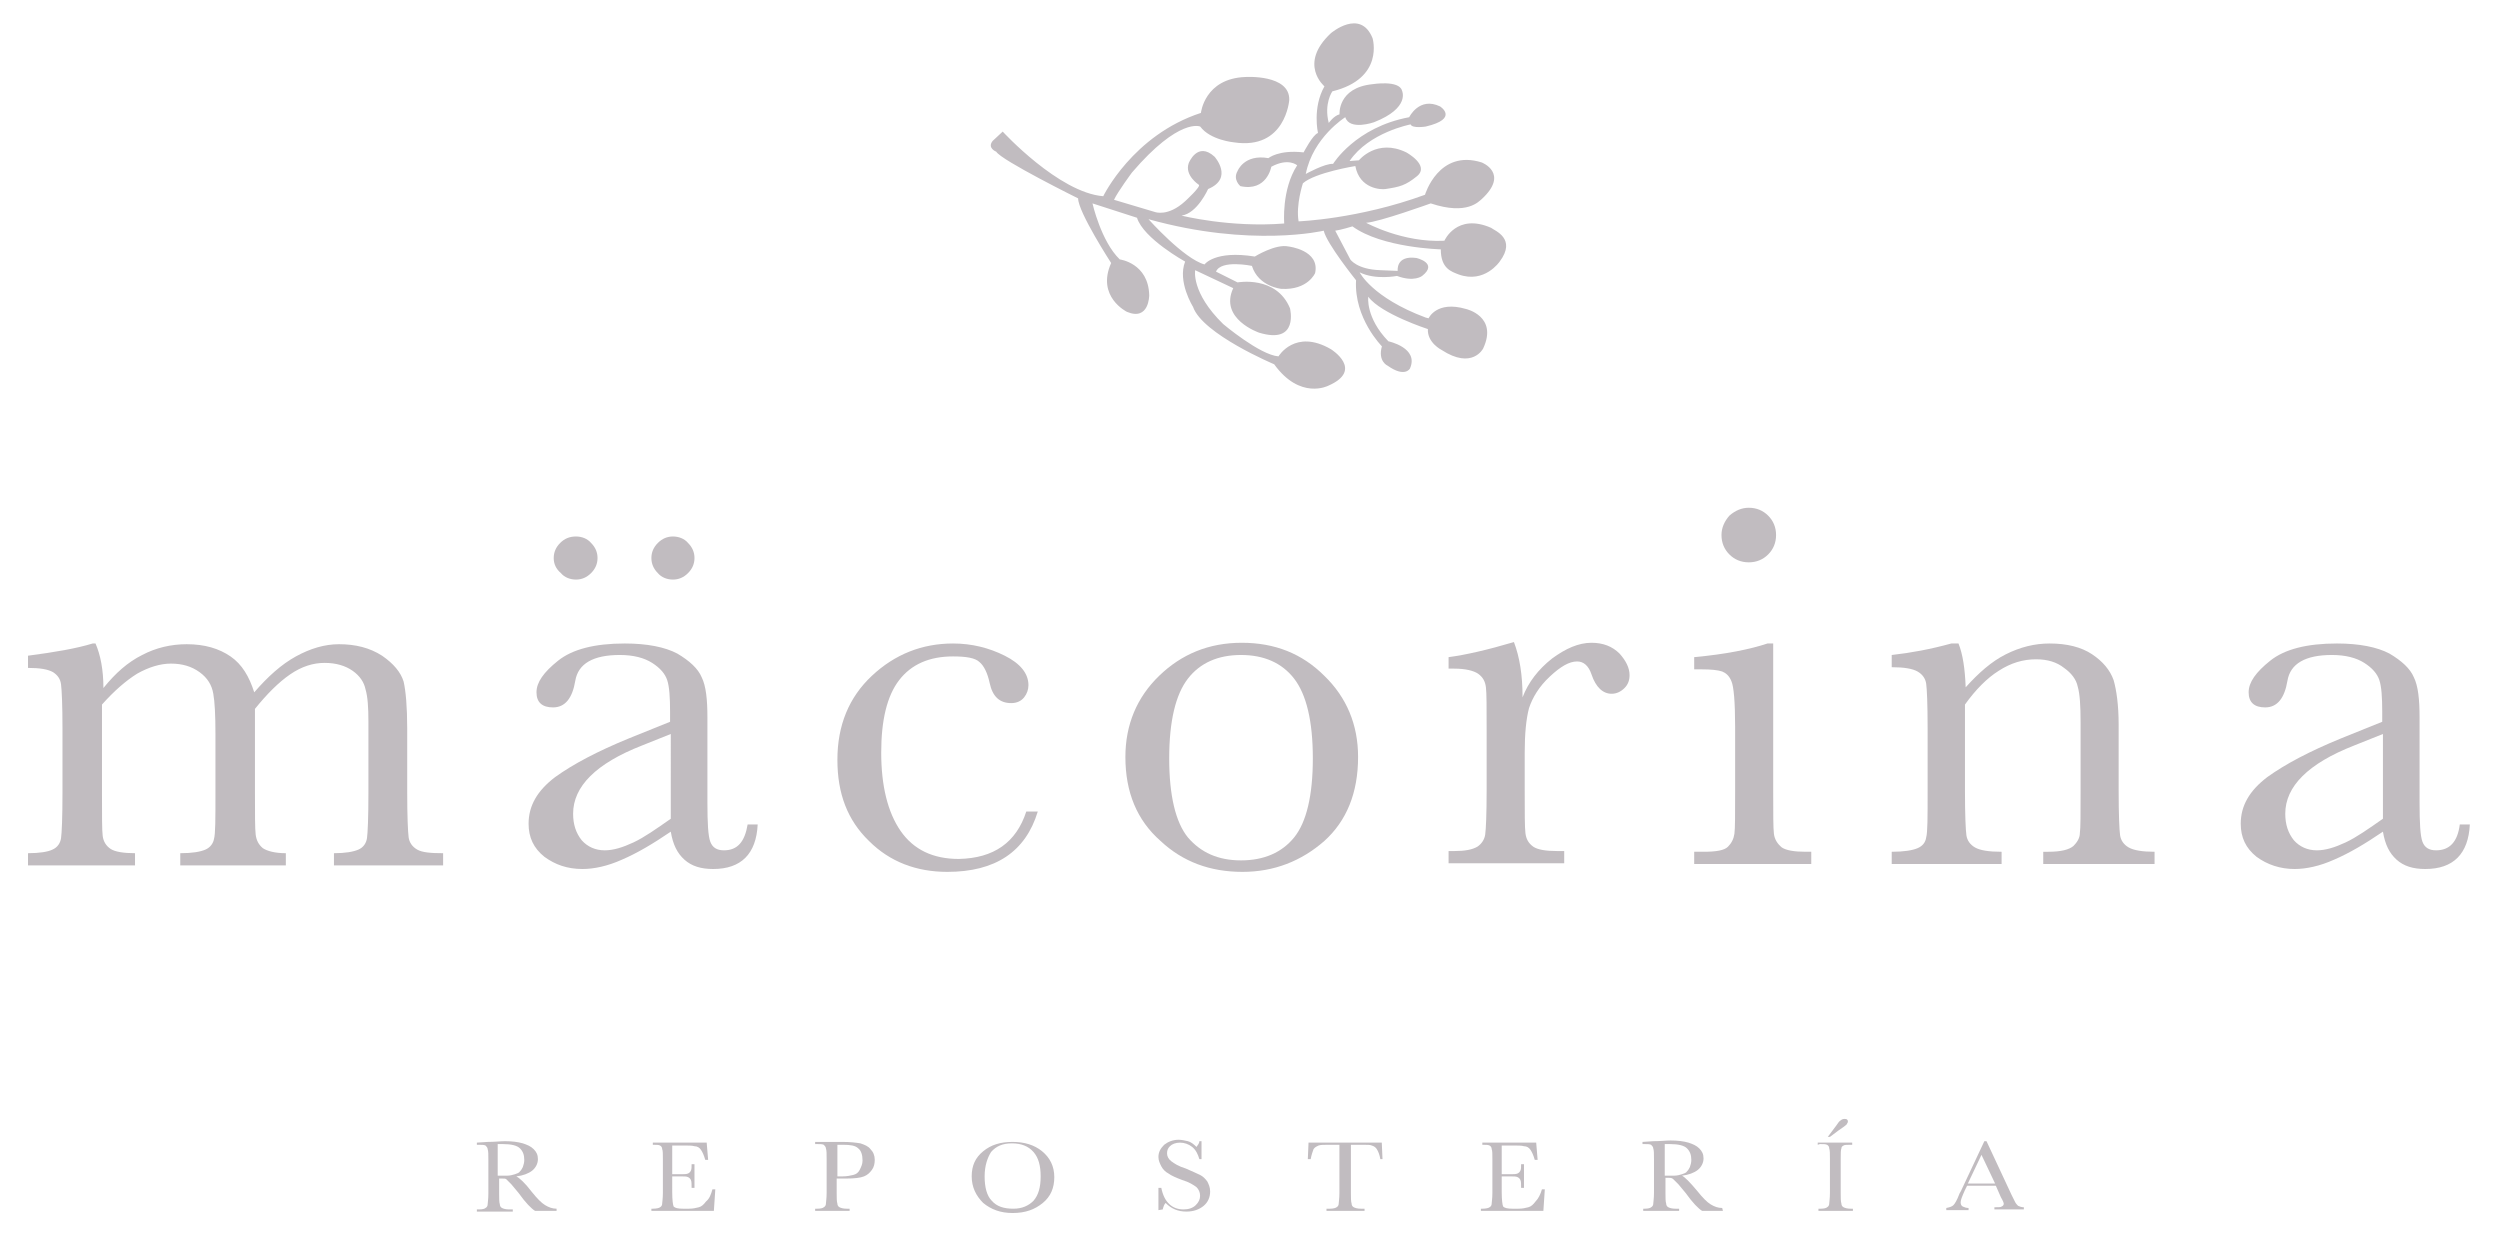 <?xml version="1.0" encoding="utf-8"?>
<!-- Generator: Adobe Illustrator 22.1.0, SVG Export Plug-In . SVG Version: 6.00 Build 0)  -->
<svg version="1.1" id="Capa_1" xmlns="http://www.w3.org/2000/svg" xmlns:xlink="http://www.w3.org/1999/xlink" x="0px" y="0px"
	 viewBox="0 0 348.1 172.1" style="enable-background:new 0 0 348.1 172.1;" xml:space="preserve">
<style type="text/css">
	.st0{fill:#0C0A1A;fill-opacity:0.65;}
	.st1{fill:#FFFFFF;}
	.st2{fill:none;stroke:#807E7E;stroke-width:2;stroke-linecap:square;}
	.st3{fill:#D8D8D8;fill-opacity:0.5;}
	.st4{fill:none;stroke:#C8C7C7;stroke-width:3;}
	.st5{fill:#C1BCC0;}
</style>
<g id="Logo" transform="translate(152, 71)">
	<path id="Fill-1" class="st5" d="M-82.6,92.7c0.4,0,0.8,0,1.2,0c0.4,0,0.8-0.1,1.1-0.2c0.3-0.1,0.6-0.2,0.7-0.4
		c0.2-0.2,0.3-0.4,0.4-0.6c0.1-0.3,0.2-0.6,0.2-1c0-0.7-0.2-1.2-0.6-1.6s-1.2-0.6-2.4-0.6c-0.2,0-0.4,0-0.7,0v4.4H-82.6z
		 M-74.7,97.6h-2.8c-0.5-0.3-1.3-1.1-2.3-2.5c-0.3-0.4-0.7-0.8-1-1.2c-0.4-0.4-0.6-0.6-0.7-0.7s-0.3-0.1-0.6-0.1h-0.4v2.1
		c0,0.7,0,1.2,0.1,1.5c0,0.2,0.1,0.4,0.3,0.5c0.2,0.1,0.5,0.2,1,0.2h0.5v0.3h-5v-0.3h0.3c0.5,0,0.8-0.1,0.9-0.2
		c0.2-0.1,0.3-0.3,0.3-0.5S-84,96-84,95.2v-4.7c0-0.8,0-1.2-0.1-1.5c0-0.2-0.2-0.4-0.3-0.5c-0.2-0.1-0.5-0.1-1-0.1h-0.2v-0.3
		l1.5-0.1c1,0,1.8-0.1,2.4-0.1c1,0,1.8,0.1,2.5,0.3c0.6,0.2,1.1,0.4,1.5,0.8s0.6,0.8,0.6,1.4s-0.3,1.2-0.8,1.6s-1.3,0.7-2.2,0.8
		c0.4,0.2,1.2,0.9,2.1,2.1c0.8,1,1.4,1.6,1.9,1.9s1,0.5,1.6,0.5v0.3H-74.7z"/>
	<path id="Fill-3" class="st5" d="M-52.8,94.6h0.4l-0.2,3h-8.7v-0.3h0.2c0.5,0,0.9-0.1,1-0.2c0.2-0.1,0.3-0.3,0.3-0.5
		s0.1-0.7,0.1-1.5v-4.7c0-0.7,0-1.2-0.1-1.4c0-0.2-0.1-0.4-0.3-0.5s-0.5-0.1-1-0.1v-0.3h7.5l0.2,2.4h-0.4c-0.2-0.7-0.4-1.1-0.6-1.4
		c-0.2-0.3-0.5-0.5-0.9-0.5c-0.3-0.1-0.9-0.1-1.6-0.1h-1.5v4h1.1c0.5,0,0.9,0,1.1-0.1c0.2-0.1,0.3-0.2,0.4-0.4
		c0.1-0.2,0.1-0.5,0.1-0.9h0.4v3.3h-0.4c0-0.5,0-0.9-0.1-1.1s-0.2-0.3-0.4-0.4s-0.5-0.1-1-0.1h-1.2V95c0,1.1,0.1,1.8,0.2,2
		c0.2,0.2,0.6,0.3,1.3,0.3h0.8c0.6,0,1-0.1,1.4-0.2s0.7-0.4,1-0.8C-53.2,95.9-53,95.3-52.8,94.6"/>
	<path id="Fill-5" class="st5" d="M-35.5,92.8h0.8c0.6,0,1.1-0.1,1.5-0.2s0.7-0.3,0.9-0.7c0.2-0.4,0.4-0.8,0.4-1.3
		c0-0.8-0.2-1.4-0.6-1.7c-0.4-0.4-1.1-0.5-2.1-0.5c-0.4,0-0.6,0-0.8,0v4.4H-35.5z M-35.5,93.1v2c0,0.7,0,1.2,0.1,1.5
		c0,0.2,0.1,0.4,0.3,0.5s0.5,0.2,1,0.2h0.4v0.3h-4.8v-0.3h0.3c0.5,0,0.8-0.1,0.9-0.2c0.2-0.1,0.3-0.3,0.3-0.5s0.1-0.7,0.1-1.5v-4.7
		c0-0.8,0-1.2-0.1-1.5c0-0.2-0.2-0.4-0.3-0.5c-0.2-0.1-0.5-0.1-1-0.1h-0.2V88h1.3c1.1,0,1.9,0,2.5,0c1.1,0,1.9,0.1,2.5,0.2
		c0.6,0.2,1.1,0.4,1.4,0.8c0.4,0.4,0.6,0.9,0.6,1.5c0,0.5-0.1,1-0.4,1.4s-0.6,0.7-1.1,0.9c-0.5,0.2-1.3,0.3-2.5,0.3
		C-34.2,93.1-35.5,93.1-35.5,93.1z"/>
	<path id="Fill-7" class="st5" d="M-14.9,92.8c0,1.5,0.3,2.7,1,3.4c0.7,0.8,1.7,1.1,3,1.1c1.2,0,2.1-0.4,2.8-1.1
		c0.7-0.8,1-1.9,1-3.4s-0.3-2.6-1-3.4s-1.7-1.2-3-1.2s-2.2,0.4-2.9,1.2C-14.5,90.2-14.9,91.3-14.9,92.8 M-16.7,92.8
		c0-1.5,0.5-2.6,1.6-3.5S-12.7,88-11,88c1.6,0,3,0.4,4.1,1.3s1.7,2.1,1.7,3.6s-0.5,2.7-1.6,3.6s-2.4,1.4-4.2,1.4
		c-1.7,0-3-0.5-4.1-1.4C-16.1,95.5-16.7,94.3-16.7,92.8"/>
	<path id="Fill-9" class="st5" d="M9.3,97.5v-3.1h0.4c0.4,2,1.5,3,3.1,3c0.7,0,1.3-0.2,1.7-0.6s0.6-0.8,0.6-1.3s-0.2-0.9-0.5-1.2
		c-0.4-0.3-1-0.7-2-1c-0.8-0.3-1.5-0.6-1.9-0.9c-0.4-0.2-0.8-0.6-1-1s-0.4-0.8-0.4-1.3c0-0.7,0.3-1.2,0.8-1.7c0.5-0.4,1.2-0.7,2-0.7
		c0.4,0,0.9,0.1,1.3,0.2c0.4,0.1,0.8,0.4,1.2,0.8c0.2-0.3,0.4-0.5,0.4-0.8h0.3v2.5H15c-0.2-0.7-0.5-1.3-1-1.7
		c-0.5-0.4-1.1-0.6-1.7-0.6c-0.6,0-1.1,0.2-1.4,0.5c-0.3,0.3-0.4,0.6-0.4,1s0.2,0.8,0.6,1.1c0.4,0.3,1,0.7,2,1
		c0.9,0.4,1.6,0.7,2,0.9c0.4,0.2,0.7,0.5,1,0.9c0.2,0.4,0.4,0.8,0.4,1.4c0,0.8-0.3,1.5-0.9,2s-1.4,0.8-2.4,0.8
		c-1.2,0-2.1-0.4-2.9-1.2c-0.2,0.2-0.3,0.5-0.4,0.9L9.3,97.5L9.3,97.5z"/>
	<path id="Fill-11" class="st5" d="M30.5,90.4h-0.4l0.1-2.3h10.2l0.1,2.3h-0.3c-0.1-0.6-0.3-1.1-0.5-1.4s-0.4-0.4-0.7-0.5
		c-0.2-0.1-0.6-0.1-1.2-0.1h-1.7v6.7c0,0.7,0,1.2,0.1,1.5c0,0.2,0.1,0.4,0.3,0.5s0.5,0.2,1,0.2H38v0.3h-5.3v-0.3h0.5
		c0.4,0,0.8-0.1,0.9-0.2c0.2-0.1,0.3-0.3,0.3-0.5s0.1-0.7,0.1-1.5v-6.7H33c-0.7,0-1.1,0-1.4,0.1c-0.2,0.1-0.5,0.2-0.7,0.5
		C30.8,89.3,30.6,89.8,30.5,90.4"/>
	<path id="Fill-13" class="st5" d="M62.7,94.6h0.4l-0.2,3h-8.7v-0.3h0.2c0.5,0,0.9-0.1,1-0.2c0.2-0.1,0.3-0.3,0.3-0.5
		s0.1-0.7,0.1-1.5v-4.7c0-0.7,0-1.2-0.1-1.4c0-0.2-0.1-0.4-0.3-0.5s-0.5-0.1-1-0.1v-0.3h7.5l0.2,2.4h-0.4c-0.2-0.7-0.4-1.1-0.6-1.4
		c-0.2-0.3-0.5-0.5-0.9-0.5c-0.3-0.1-0.9-0.1-1.6-0.1h-1.5v4h1.1c0.5,0,0.9,0,1.1-0.1c0.2-0.1,0.3-0.2,0.4-0.4
		c0.1-0.2,0.1-0.5,0.1-0.9h0.4v3.3h-0.4c0-0.5,0-0.9-0.1-1.1s-0.2-0.3-0.4-0.4s-0.5-0.1-1-0.1h-1.2V95c0,1.1,0.1,1.8,0.2,2
		c0.2,0.2,0.6,0.3,1.3,0.3h0.8c0.6,0,1-0.1,1.4-0.2s0.7-0.4,1-0.8C62.2,95.9,62.5,95.3,62.7,94.6"/>
	<path id="Fill-15" class="st5" d="M79.9,92.7c0.4,0,0.8,0,1.2,0c0.4,0,0.8-0.1,1.1-0.2c0.3-0.1,0.6-0.2,0.7-0.4
		c0.2-0.2,0.3-0.4,0.4-0.6c0.1-0.3,0.2-0.6,0.2-1c0-0.7-0.2-1.2-0.6-1.6s-1.2-0.6-2.4-0.6c-0.2,0-0.4,0-0.7,0v4.4H79.9z M87.9,97.6
		H85c-0.5-0.3-1.3-1.1-2.3-2.5c-0.3-0.4-0.7-0.8-1-1.2c-0.4-0.4-0.6-0.6-0.7-0.7C80.8,93,80.6,93,80.3,93h-0.4v2.1
		c0,0.7,0,1.2,0.1,1.5c0,0.2,0.1,0.4,0.3,0.5c0.2,0.1,0.5,0.2,1,0.2h0.5v0.3h-5v-0.3H77c0.5,0,0.8-0.1,0.9-0.2
		c0.2-0.1,0.3-0.3,0.3-0.5s0.1-0.7,0.1-1.5v-4.7c0-0.8,0-1.2-0.1-1.5c0-0.2-0.2-0.4-0.3-0.5c-0.2-0.1-0.5-0.1-1-0.1h-0.2V88l1.5-0.1
		c1,0,1.8-0.1,2.4-0.1c1,0,1.8,0.1,2.5,0.3c0.6,0.2,1.1,0.4,1.5,0.8s0.6,0.8,0.6,1.4s-0.3,1.2-0.8,1.6s-1.3,0.7-2.2,0.8
		c0.4,0.2,1.1,0.9,2.1,2.1c0.8,1,1.4,1.6,1.9,1.9s1,0.5,1.6,0.5L87.9,97.6L87.9,97.6z"/>
	<path id="Fill-17" class="st5" d="M102.8,87.3h-0.3l1.2-1.6c0.2-0.3,0.4-0.6,0.6-0.7c0.1-0.1,0.3-0.2,0.5-0.2s0.3,0,0.4,0.1
		s0.1,0.2,0.1,0.3c0,0.1-0.1,0.2-0.2,0.4c-0.1,0.1-0.5,0.4-1.1,0.8L102.8,87.3z M101.1,88.4v-0.3h4.8v0.3h-0.2c-0.5,0-0.9,0-1,0.1
		c-0.2,0.1-0.3,0.2-0.3,0.4c-0.1,0.2-0.1,0.7-0.1,1.5v4.7c0,0.7,0,1.2,0.1,1.5c0,0.2,0.1,0.4,0.3,0.5c0.2,0.1,0.5,0.2,1,0.2h0.3v0.3
		h-4.8v-0.3h0.3c0.5,0,0.8-0.1,0.9-0.2c0.2-0.1,0.3-0.3,0.3-0.5s0.1-0.7,0.1-1.5v-4.7c0-0.8,0-1.2-0.1-1.5c0-0.2-0.1-0.4-0.3-0.5
		c-0.2-0.1-0.5-0.1-1-0.1L101.1,88.4L101.1,88.4z"/>
	<path id="Fill-19" class="st5" d="M125.8,93.8l-1.9-4l-1.9,4H125.8z M125.9,94.1h-4l-0.3,0.6c-0.4,0.9-0.6,1.4-0.6,1.7
		c0,0.3,0.1,0.5,0.3,0.6c0.2,0.1,0.5,0.2,0.8,0.2v0.3H119v-0.3c0.5-0.1,0.8-0.2,1-0.4c0.2-0.2,0.5-0.7,0.8-1.5
		c0-0.1,0.2-0.3,0.4-0.8l3.1-6.6h0.3l3.5,7.5l0.5,1c0.1,0.2,0.3,0.4,0.4,0.5c0.2,0.1,0.5,0.2,0.8,0.2v0.3h-4.1v-0.3
		c0.5,0,0.9,0,1-0.1c0.2-0.1,0.3-0.2,0.3-0.4c0-0.1-0.1-0.4-0.4-0.9L125.9,94.1z"/>
	<path id="Fill-21" class="st5" d="M-139.1,18.6h0.4c0.7,1.6,1.1,3.7,1.1,6.2c1.7-2.1,3.4-3.6,5.4-4.6c1.9-1,4-1.5,6.2-1.5
		c2.5,0,4.5,0.6,6.1,1.7s2.6,2.8,3.3,5c1.9-2.2,3.8-3.9,5.8-5s4-1.7,6-1.7c2.3,0,4.3,0.5,6,1.6c1.6,1.1,2.6,2.3,3,3.6
		c0.3,1.3,0.5,3.5,0.5,6.5v8.9c0,3.4,0.1,5.5,0.2,6.3c0.1,0.7,0.5,1.3,1.2,1.7s1.9,0.5,3.6,0.5v1.7h-15.2v-1.7
		c1.6,0,2.7-0.2,3.4-0.5c0.7-0.3,1.1-0.9,1.2-1.6c0.1-0.7,0.2-2.8,0.2-6.4v-9.8c0-2-0.1-3.5-0.4-4.5c-0.2-1-0.8-1.9-1.8-2.6
		s-2.3-1.1-3.9-1.1s-3.2,0.5-4.8,1.6s-3.2,2.7-4.9,4.8v11.6c0,3.1,0,5.1,0.1,5.9c0.1,0.8,0.4,1.4,1,1.9c0.6,0.4,1.7,0.7,3.2,0.7v1.7
		h-14.7v-1.7c1.7,0,2.8-0.2,3.5-0.5s1.1-0.9,1.2-1.5c0.2-0.7,0.2-2.8,0.2-6.4v-8.2c0-2.6-0.1-4.5-0.3-5.6c-0.2-1.2-0.8-2.2-1.9-3
		s-2.4-1.2-4-1.2c-1.5,0-3.1,0.5-4.7,1.4c-1.6,1-3.2,2.4-4.9,4.3v12.3c0,3.2,0,5.3,0.1,6c0.1,0.8,0.5,1.4,1.1,1.8
		c0.6,0.4,1.8,0.6,3.4,0.6v1.7h-14.9v-1.7c1.6,0,2.8-0.2,3.4-0.5c0.7-0.3,1.1-0.9,1.2-1.6c0.1-0.7,0.2-2.8,0.2-6.4v-8.8
		c0-3.4-0.1-5.4-0.2-6.2c-0.1-0.8-0.5-1.3-1.1-1.7c-0.7-0.4-1.8-0.6-3.5-0.6v-1.7C-144.3,19.8-141.4,19.3-139.1,18.6"/>
	<path id="Fill-23" class="st5" d="M-61.3,6.7c0-0.8,0.3-1.5,0.9-2.1c0.6-0.6,1.3-0.9,2.1-0.9s1.6,0.3,2.1,0.9
		c0.6,0.6,0.9,1.3,0.9,2.1s-0.3,1.5-0.9,2.1c-0.6,0.6-1.3,0.9-2.1,0.9s-1.6-0.3-2.1-0.9C-61,8.2-61.3,7.5-61.3,6.7L-61.3,6.7z
		 M-58.6,31.2l-4,1.6c-6.4,2.5-9.6,5.7-9.6,9.5c0,1.5,0.4,2.7,1.2,3.7c0.8,0.9,1.9,1.4,3.2,1.4c1.2,0,2.5-0.4,4-1.1
		c1.5-0.7,3.2-1.9,5.2-3.3C-58.6,43-58.6,31.2-58.6,31.2z M-74.9,6.7c0-0.8,0.3-1.5,0.9-2.1s1.3-0.9,2.2-0.9c0.8,0,1.6,0.3,2.1,0.9
		c0.6,0.6,0.9,1.3,0.9,2.1s-0.3,1.5-0.9,2.1c-0.6,0.6-1.3,0.9-2.1,0.9s-1.6-0.3-2.1-0.9C-74.6,8.2-74.9,7.5-74.9,6.7L-74.9,6.7z
		 M-47.9,43.8h1.4c-0.2,4.1-2.3,6.2-6.2,6.2c-1.7,0-3-0.4-4-1.3c-1-0.9-1.6-2.1-1.9-3.9c-2.5,1.7-4.7,3-6.8,3.9
		c-2,0.9-3.9,1.3-5.5,1.3c-2.1,0-3.8-0.6-5.3-1.7c-1.5-1.2-2.2-2.7-2.2-4.6c0-2.5,1.2-4.6,3.7-6.5c2.5-1.8,5.9-3.6,10.3-5.4l5.7-2.3
		v-1.4c0-2-0.1-3.5-0.4-4.4c-0.3-0.9-1-1.7-2.1-2.4c-1.1-0.7-2.6-1.1-4.5-1.1c-3.7,0-5.8,1.2-6.2,3.6c-0.4,2.4-1.4,3.7-3.1,3.7
		c-1.5,0-2.3-0.7-2.3-2.1s1-2.8,3-4.4s5.1-2.4,9.3-2.4c3.1,0,5.6,0.5,7.3,1.4c1.7,1,2.9,2.1,3.4,3.3c0.6,1.2,0.8,3.1,0.8,5.6v11.9
		c0,2.8,0.1,4.6,0.4,5.4c0.3,0.8,0.9,1.2,1.9,1.2C-49.3,47.4-48.3,46.2-47.9,43.8L-47.9,43.8z"/>
	<path id="Fill-25" class="st5" d="M-9.1,42h1.6c-1.7,5.6-5.9,8.4-12.6,8.4c-4.3,0-8-1.4-10.9-4.3c-3-2.9-4.4-6.6-4.4-11.3
		c0-4.8,1.6-8.7,4.8-11.7s7-4.5,11.3-4.5c2.6,0,5,0.6,7.2,1.7s3.3,2.5,3.3,4.1c0,0.6-0.2,1.2-0.6,1.7c-0.4,0.5-1,0.8-1.8,0.8
		c-1.6,0-2.6-0.9-3-2.8c-0.3-1.4-0.8-2.4-1.4-2.9c-0.6-0.6-1.9-0.8-3.7-0.8c-3.3,0-5.8,1.1-7.5,3.3s-2.5,5.6-2.5,10.1
		c0,4.6,0.9,8.3,2.7,10.9c1.8,2.6,4.5,3.9,8.1,3.9C-13.6,48.5-10.5,46.3-9.1,42"/>
	<path id="Fill-27" class="st5" d="M10.8,34.6c0,5.2,0.9,8.9,2.6,11c1.8,2.1,4.2,3.2,7.4,3.2s5.7-1.1,7.4-3.2
		c1.7-2.1,2.6-5.8,2.6-11s-0.9-8.9-2.6-11.1s-4.2-3.3-7.4-3.3s-5.7,1.1-7.4,3.3C11.7,25.7,10.8,29.4,10.8,34.6 M4.7,34.4
		c0-4.5,1.6-8.3,4.7-11.3s6.9-4.6,11.5-4.6s8.4,1.5,11.5,4.6c3.1,3,4.7,6.8,4.7,11.3c0,5-1.6,8.9-4.7,11.7c-3.2,2.8-7,4.3-11.4,4.3
		c-4.5,0-8.3-1.4-11.4-4.3C6.3,43.2,4.7,39.3,4.7,34.4"/>
	<path id="Fill-29" class="st5" d="M60,26.1c0.8-2.1,2.2-3.9,4.1-5.4c1.9-1.4,3.7-2.2,5.5-2.2c1.6,0,2.9,0.5,3.9,1.5
		c0.9,1,1.4,2,1.4,3c0,0.7-0.2,1.3-0.7,1.8s-1.1,0.8-1.8,0.8c-1.2,0-2.2-0.9-2.8-2.7c-0.4-1.2-1.1-1.8-2-1.8c-1.1,0-2.3,0.7-3.8,2.1
		c-1.5,1.4-2.4,2.9-2.9,4.4c-0.4,1.5-0.6,3.6-0.6,6.2v5.3c0,3.1,0,5.1,0.1,5.9c0.1,0.8,0.4,1.4,1.1,1.9c0.6,0.4,1.7,0.6,3.3,0.6h1
		v1.7H49.7v-1.7h0.8c1.5,0,2.5-0.2,3.2-0.6c0.6-0.4,1-1,1.1-1.7S55,42.4,55,39v-8.3c0-3.2,0-5.2-0.1-6s-0.4-1.4-1.1-1.9
		c-0.6-0.4-1.7-0.7-3.3-0.7h-0.8v-1.6c2.3-0.3,5.4-1,9.1-2.1C59.6,20.5,60,23,60,26.1"/>
	<path id="Fill-31" class="st5" d="M87.7,3.5c0-1,0.4-1.9,1.1-2.7c0.8-0.7,1.7-1.1,2.7-1.1c1.1,0,2,0.4,2.7,1.1s1.1,1.6,1.1,2.7
		s-0.4,2-1.1,2.7s-1.6,1.1-2.7,1.1s-2-0.4-2.7-1.1S87.7,4.6,87.7,3.5L87.7,3.5z M94.9,18.6v20.6c0,3.1,0,5.1,0.1,5.9
		c0.1,0.8,0.5,1.4,1.1,1.9c0.6,0.4,1.7,0.6,3.3,0.6h0.8v1.7H83.9v-1.7h1.3c1.8,0,2.9-0.2,3.4-0.7s0.8-1.1,0.9-1.8s0.1-2.7,0.1-6
		v-8.9c0-3.5-0.2-5.6-0.5-6.3c-0.3-0.8-0.8-1.2-1.3-1.4c-0.6-0.2-1.5-0.3-2.9-0.3h-1v-1.7c4.4-0.4,7.8-1.1,10.2-1.9
		C94.1,18.6,94.9,18.6,94.9,18.6z"/>
	<path id="Fill-33" class="st5" d="M119.7,18.6h1c0.6,1.5,0.9,3.5,1,6.1c1.8-2,3.6-3.6,5.6-4.6c2-1,4-1.5,6.1-1.5
		c2.4,0,4.4,0.5,5.9,1.5s2.5,2.2,3,3.6c0.4,1.4,0.7,3.5,0.7,6.2v9.2c0,3.4,0.1,5.5,0.2,6.2c0.1,0.7,0.5,1.3,1.2,1.7s1.9,0.6,3.6,0.6
		v1.7h-15.5v-1.7h0.7c1.8,0,2.9-0.3,3.5-0.8c0.5-0.5,0.9-1.1,0.9-1.8c0.1-0.7,0.1-2.7,0.1-5.9v-9.5c0-2.3-0.1-4-0.4-5
		c-0.2-1-0.9-1.9-1.9-2.6c-1-0.8-2.3-1.2-3.9-1.2c-1.8,0-3.5,0.5-5.2,1.6c-1.6,1-3.2,2.6-4.7,4.7v12c0,3.4,0.1,5.5,0.2,6.2
		s0.5,1.3,1.2,1.7s1.9,0.6,3.7,0.6v1.7h-15.3v-1.7c1.7,0,2.9-0.2,3.6-0.5s1.1-0.8,1.2-1.5c0.2-0.7,0.2-2.8,0.2-6.4v-8.8
		c0-3.4-0.1-5.5-0.2-6.2s-0.5-1.3-1.2-1.7c-0.7-0.4-1.9-0.6-3.6-0.6v-1.7C114.1,19.9,116.8,19.4,119.7,18.6"/>
	<path id="Fill-35" class="st5" d="M179.8,31.2l-4,1.6c-6.4,2.5-9.6,5.7-9.6,9.5c0,1.5,0.4,2.7,1.2,3.7c0.8,0.9,1.9,1.4,3.2,1.4
		c1.2,0,2.5-0.4,4-1.1c1.5-0.7,3.2-1.9,5.2-3.3L179.8,31.2L179.8,31.2z M190.5,43.8h1.4c-0.2,4.1-2.3,6.2-6.2,6.2
		c-1.7,0-3-0.4-4-1.3c-1-0.9-1.6-2.1-1.9-3.9c-2.5,1.7-4.7,3-6.8,3.9c-2,0.9-3.9,1.3-5.5,1.3c-2,0-3.8-0.6-5.3-1.7
		c-1.5-1.2-2.2-2.7-2.2-4.6c0-2.5,1.2-4.6,3.7-6.5c2.5-1.8,5.9-3.6,10.3-5.4l5.7-2.3v-1.4c0-2-0.1-3.5-0.4-4.4
		c-0.3-0.9-1-1.7-2.1-2.4c-1.1-0.7-2.6-1.1-4.5-1.1c-3.7,0-5.8,1.2-6.2,3.6s-1.4,3.7-3.1,3.7c-1.5,0-2.3-0.7-2.3-2.1s1-2.8,3-4.4
		s5.1-2.4,9.3-2.4c3.1,0,5.6,0.5,7.3,1.4c1.7,1,2.9,2.1,3.4,3.3c0.6,1.2,0.8,3.1,0.8,5.6v11.9c0,2.8,0.1,4.6,0.4,5.4
		c0.3,0.8,0.9,1.2,1.9,1.2C189.1,47.4,190.2,46.2,190.5,43.8L190.5,43.8z"/>
	<g id="Group-39" transform="translate(134.016, 0.121)">
		<path id="Fill-37" class="st5" d="M-146.4-52.8c0,0,7.8,8.5,14,9c0,0,4.1-8.5,13.6-11.6c0,0,0.5-4.8,6.2-5c0,0,6.2-0.4,6.1,3.2
			c0,0-0.5,7-7.7,5.9c0,0-3.3-0.3-4.7-2.2c0,0-2.9-1.3-9.5,6.4c0,0-2,2.7-2.5,3.8l5.7,1.7c0,0,1.8,0.7,4.2-1.5c0,0,2.3-2.1,1.9-2.3
			c0,0-2-1.3-1.4-3c0,0,1.2-3.1,3.6-0.9c0,0,2.7,3-0.9,4.5c0,0-1.5,3.4-3.7,3.7c0,0,6.7,1.7,14.3,1.1c0,0-0.4-4.7,1.8-8.1
			c0,0-1.2-1.1-3.6,0.2c0,0-0.6,3.5-4.3,2.7c0,0-1.1-0.9-0.4-2.1c0,0,0.9-2.4,4.3-1.8c0,0,1.4-1.2,4.9-0.8c0,0,1.3-2.5,2-2.7
			c0,0-0.8-3.5,0.9-6.5c0,0-3.7-3.1,0.9-7.4c0,0,4.1-3.5,5.8,0.7c0,0,1.7,5.6-5.6,7.4c0,0-1.2,1.7-0.5,4.4c0,0,0.7-1,1.5-1.2
			c0,0-0.3-3.7,4.6-4.2c0,0,3.7-0.6,4.1,0.9c0,0,1.2,2.4-3.9,4.4c0,0-3.4,1.2-4-0.7c0,0-4.5,2.8-5.5,7.9c0,0,2.7-1.5,3.8-1.4
			c0,0,3.1-5.1,10.6-6.5c0,0,1.4-2.9,4.3-1.5c0,0,2.7,1.7-2,2.8c0,0-1.9,0.3-2.1-0.3c0,0-5.8,1.1-8.5,5.1l1.3-0.1
			c0,0,2.5-3.1,6.6-1.1c0,0,3.3,1.8,1.5,3.3c-1.6,1.3-2.4,1.5-4.4,1.8c-0.6,0.1-3.6,0-4.2-3.2c0,0-5.6,0.9-7.3,2.4c0,0-1,3-0.6,5.3
			c0,0,8.3-0.3,17.6-3.7c0,0,1.9-6.4,7.9-4.5c0,0,3.9,1.5,0,5.1c-0.4,0.3-2,2.3-7.1,0.6c0,0-7.2,2.6-9,2.7c0,0,5.1,2.8,10.9,2.5
			c0,0,1.7-3.9,6.5-1.8c0.5,0.4,3.6,1.5,1.2,4.7c0,0-2.1,3.1-5.7,1.8c-1-0.4-2.5-0.8-2.5-3.5c0,0-8.2-0.2-12.3-3.2
			c0,0-1.6,0.5-2.4,0.6l2.1,4c0,0,0.9,1.4,4.2,1.5l2.4,0.1c0,0-0.3-2.2,2.6-1.8c0,0,3.1,0.7,0.8,2.5c0,0-1.1,0.9-3.5,0
			c0,0-3,0.6-5.2-0.5c0,0,1.7,3.5,9.2,6.3l0.4,0.1c0,0,1.1-2.5,5.2-1.3c0,0,4.5,1,2.4,5.5c0,0-1.5,3-5.8,0.2c0,0-2-1-1.9-2.9
			c0,0-6.5-2.1-8.3-4.5c0,0-0.4,2.9,2.8,6.2c0,0,4.3,0.9,3,3.8c0,0-0.7,1.3-3.1-0.4c0,0-1.4-0.6-0.8-2.7c0,0-3.9-3.9-3.6-9.2
			c0,0-4.1-5.1-4.5-6.9c0,0-10.1,2.4-24.4-1.6c0,0,4.9,5.5,7.8,6.3c0,0,1.4-2,7-1.1c0,0,2.9-1.8,4.7-1.4c0,0,4.4,0.5,3.7,3.7
			c0,0-1,2.4-4.7,2.2c0,0-3.2-0.3-4.1-3.2c0,0-4.3-0.9-5,0.8l3,1.5c0,0,5.4-1,7.3,3.6c0,0,1.3,5.1-4.3,3.4c0,0-5.6-1.9-3.6-6.2
			l-5.3-2.5c0,0-0.6,3.1,3.9,7.5c0,0,5.1,4.3,7.7,4.5c0,0,2.3-3.9,7.3-1c0,0,4.7,2.9-0.4,5.1c0,0-3.9,2-7.5-3c0,0-10-4.2-11.3-8
			c0,0-2.2-3.5-1.1-6.3c0,0-5.8-3.2-6.7-6.1l-6.2-2c0,0,1.2,5.3,3.8,7.8c0,0,4,0.5,4.1,5c0,0,0,3.6-3.1,2.3c0,0-4.3-2.1-2.2-6.8
			c0,0-4.6-7.1-4.6-9c0,0-10.7-5.3-11.4-6.5c0,0-1.3-0.5-0.5-1.5L-146.4-52.8z"/>
	</g>
</g>
</svg>

